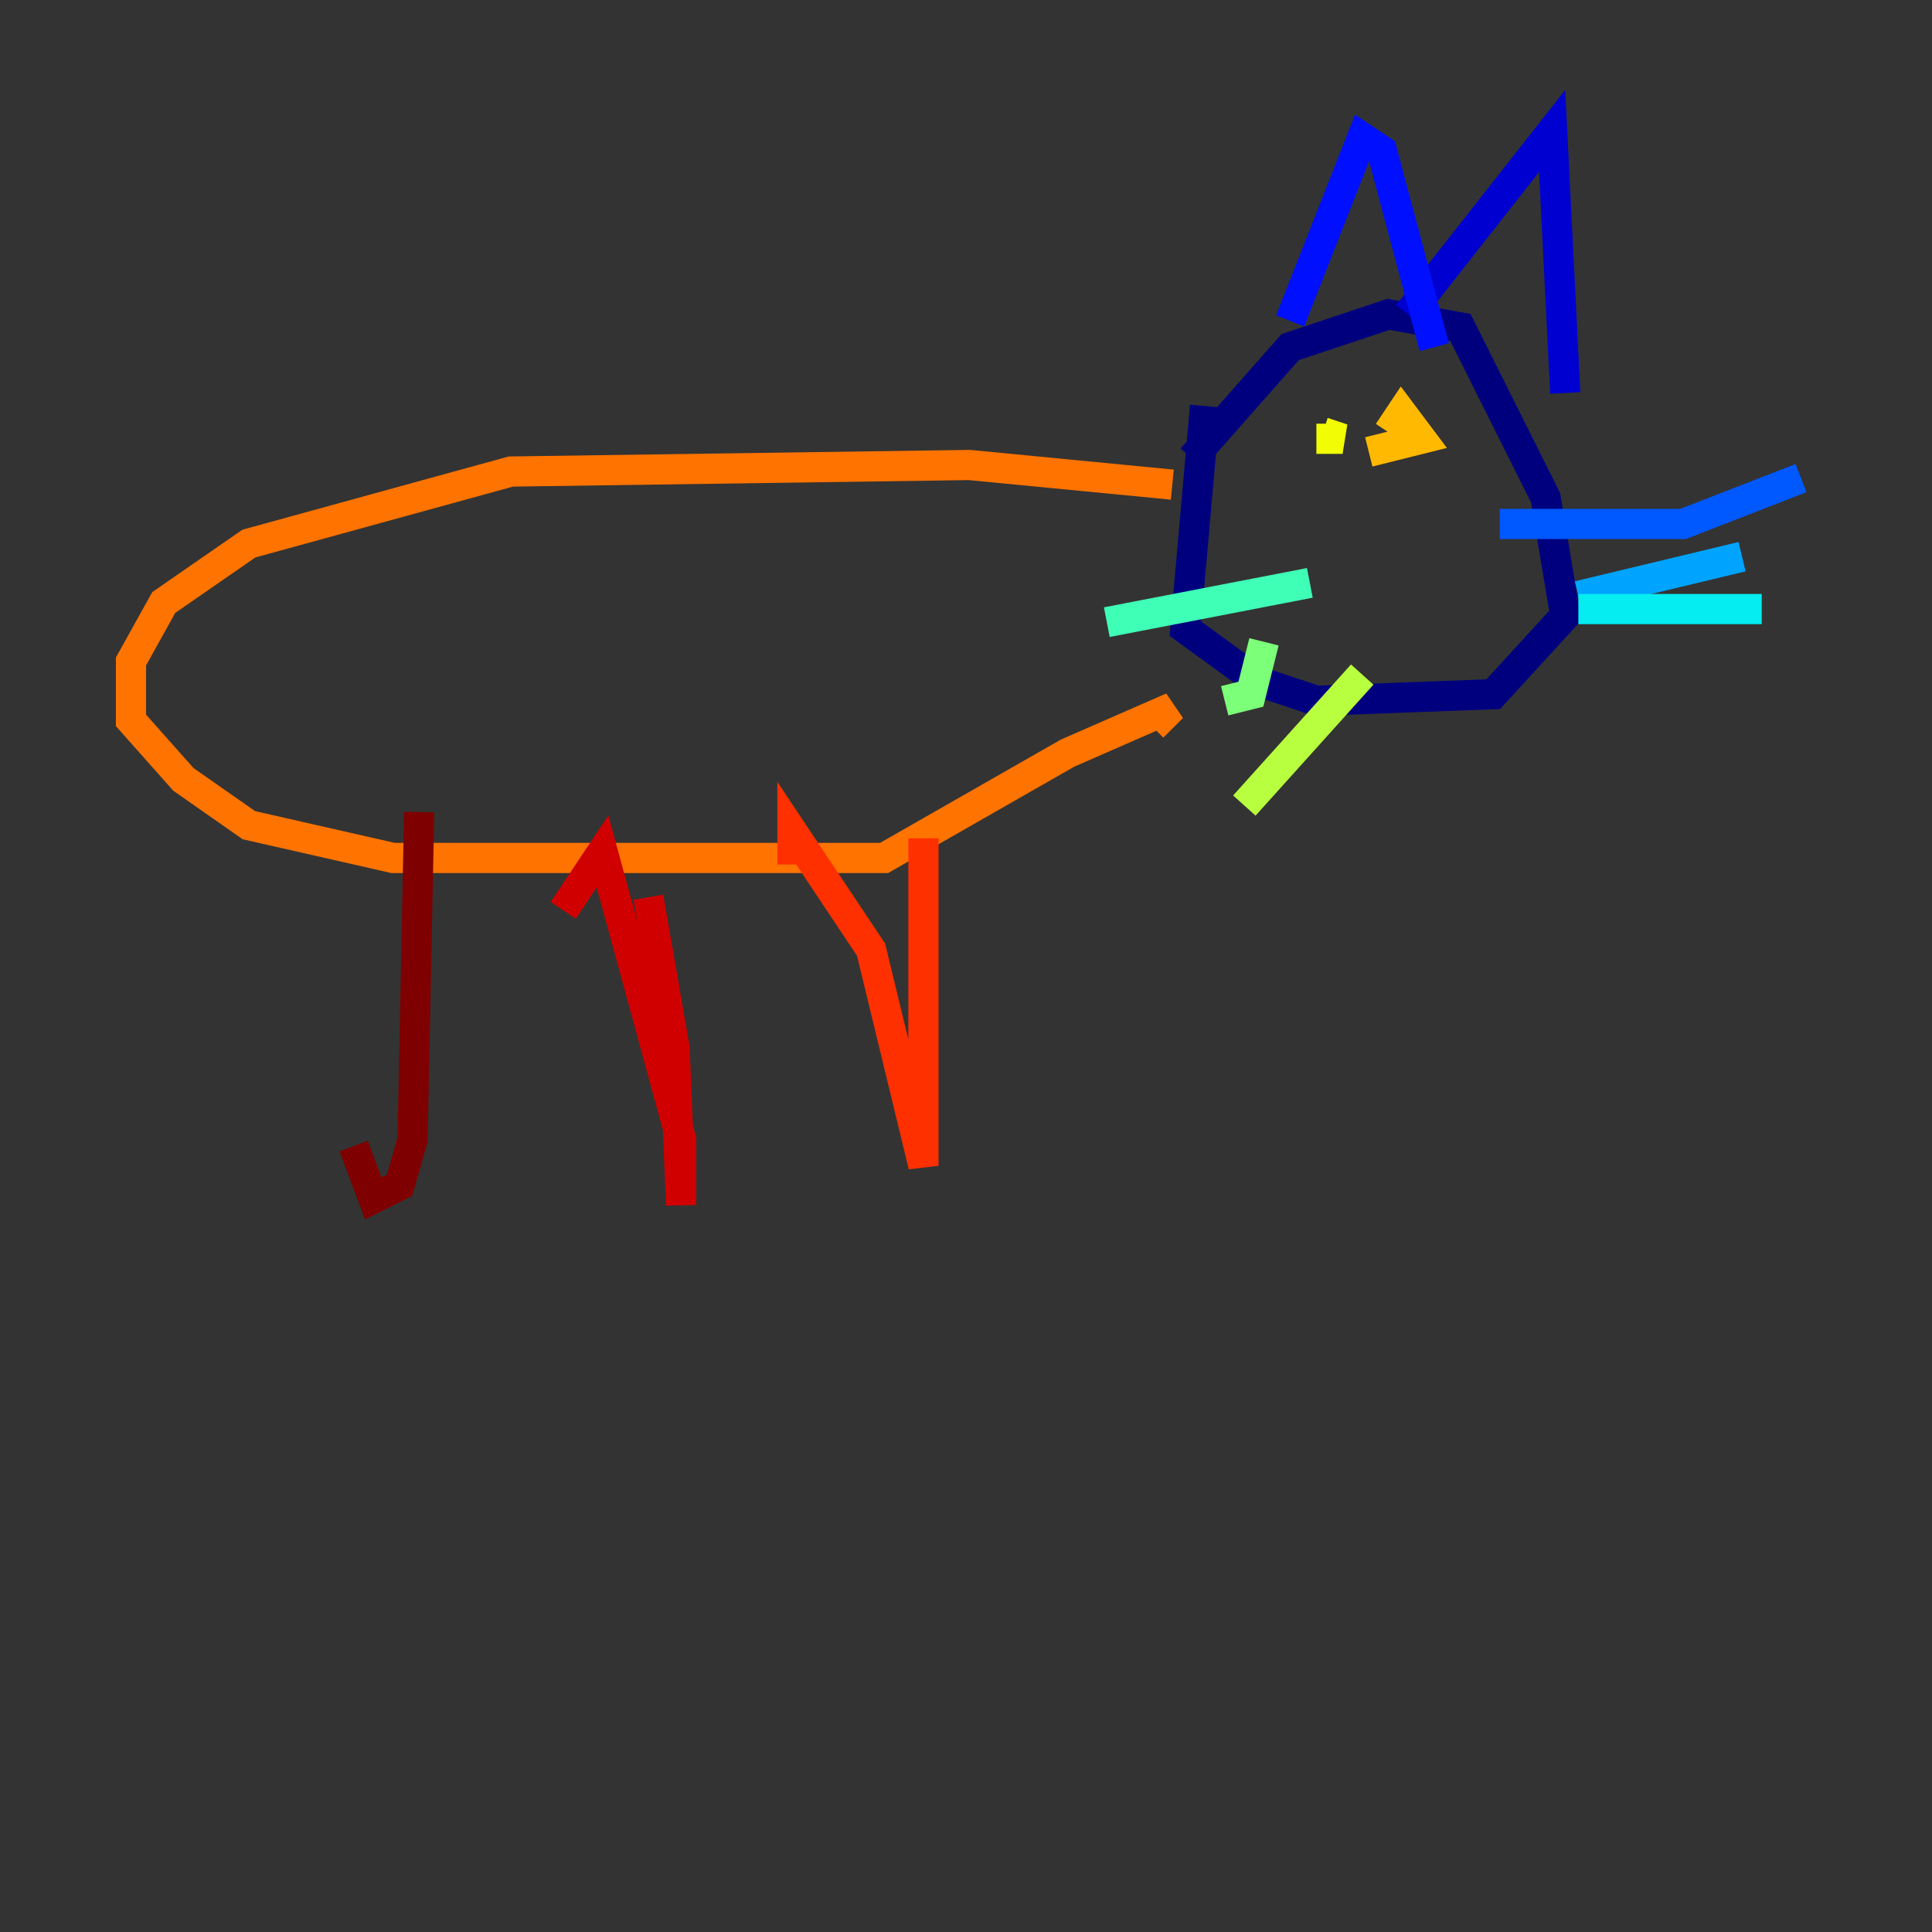 <?xml version="1.0" encoding="utf-8" ?>
<svg baseProfile="tiny" height="128" version="1.2" viewBox="0,0,128,128" width="128" xmlns="http://www.w3.org/2000/svg" xmlns:ev="http://www.w3.org/2001/xml-events" xmlns:xlink="http://www.w3.org/1999/xlink"><rect x="0" y="0" width="128" height="128" fill="#333333" stroke="none"/><defs /><polyline fill="none" points="78.969,30.373 85.478,22.997 91.986,20.827 96.759,21.695 102.4,32.976 103.702,40.786 98.929,45.993 87.214,46.427 83.308,45.125 78.536,41.654 79.837,26.902" stroke="#00007f" stroke-width="2" /><polyline fill="none" points="93.288,20.827 102.834,8.678 103.702,26.034" stroke="#0000d1" stroke-width="2" /><polyline fill="none" points="95.024,22.997 91.552,9.98 90.251,9.112 85.478,21.261" stroke="#0010ff" stroke-width="2" /><polyline fill="none" points="99.363,34.712 111.512,34.712 119.322,31.675" stroke="#0058ff" stroke-width="2" /><polyline fill="none" points="104.57,39.485 115.417,36.881" stroke="#00a4ff" stroke-width="2" /><polyline fill="none" points="104.57,40.352 116.719,40.352" stroke="#05ecf1" stroke-width="2" /><polyline fill="none" points="86.78,38.617 73.329,41.22" stroke="#3fffb7" stroke-width="2" /><polyline fill="none" points="83.742,42.522 82.875,45.993 81.139,46.427" stroke="#7cff79" stroke-width="2" /><polyline fill="none" points="90.251,44.691 82.441,53.37" stroke="#b7ff3f" stroke-width="2" /><polyline fill="none" points="87.214,29.071 88.949,29.071 87.647,28.637" stroke="#f1fc05" stroke-width="2" /><polyline fill="none" points="91.986,28.637 92.854,27.336 94.156,29.071 90.685,29.939" stroke="#ffb900" stroke-width="2" /><polyline fill="none" points="77.668,32.108 64.217,30.807 33.844,31.241 16.488,36.014 10.848,39.919 8.678,43.824 8.678,47.729 12.149,51.634 16.488,54.671 26.034,56.841 58.576,56.841 70.725,49.898 77.668,46.861 76.366,48.163" stroke="#ff7300" stroke-width="2" /><polyline fill="none" points="61.18,55.539 61.18,77.234 57.709,62.915 52.502,55.105 52.502,57.275" stroke="#ff3000" stroke-width="2" /><polyline fill="none" points="42.956,59.444 44.691,69.424 45.125,79.837 45.125,75.498 39.919,56.407 37.315,60.312" stroke="#d10000" stroke-width="2" /><polyline fill="none" points="27.77,53.803 27.336,75.498 26.468,78.536 24.732,79.403 23.43,75.932" stroke="#7f0000" stroke-width="2" /></svg>